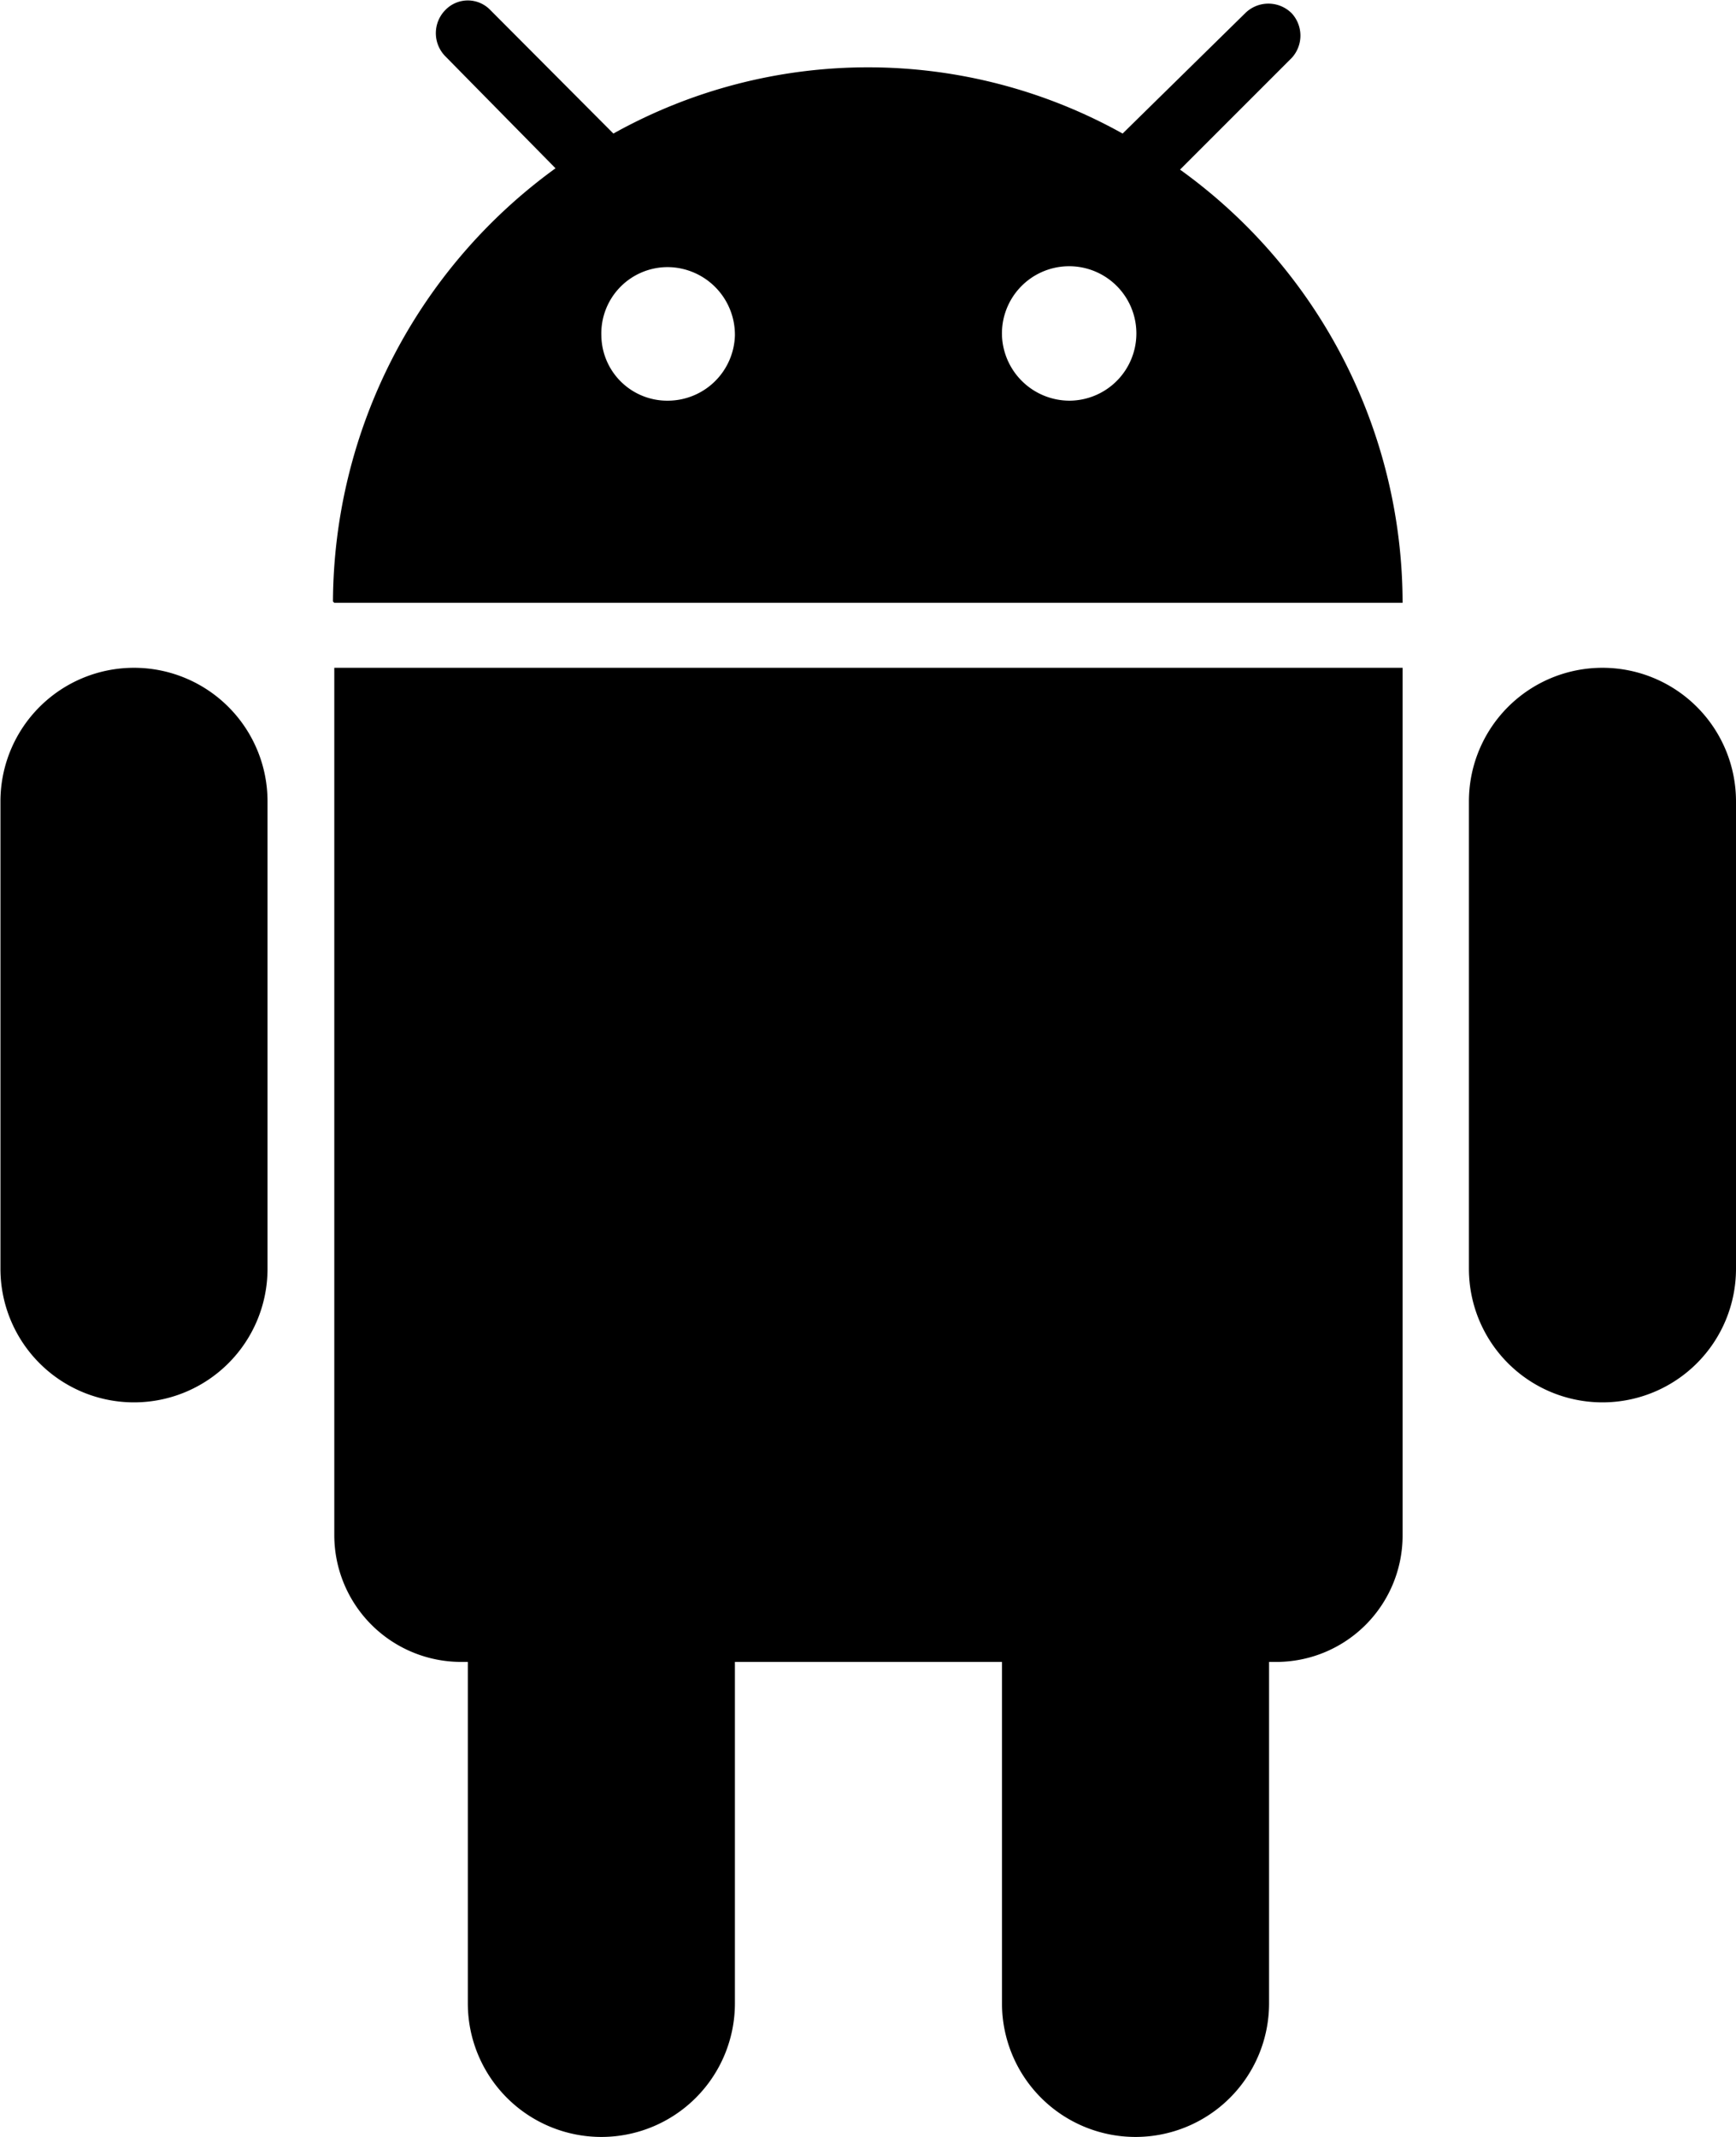 <svg id="Layer_1" data-name="Layer 1" xmlns="http://www.w3.org/2000/svg" viewBox="0 0 39 48"><title>android</title><path d="M35,15.54A1.51,1.51,0,1,1,36.52,17h0A1.52,1.52,0,0,1,35,15.54h0Zm-16.5,21V26a3,3,0,0,0-6,0v10.5a3,3,0,1,0,6,0h0ZM44,23H20V42.48a2.85,2.85,0,0,0,2.85,2.85H23V53a3,3,0,1,0,6,0V45.33h6V53a3,3,0,1,0,6,0V45.33h0.21A2.84,2.84,0,0,0,44,42.48V23Zm1.49,3v10.5a3,3,0,1,0,6,0V26a3,3,0,0,0-6,0h0ZM29,15.54A1.51,1.51,0,0,1,27.5,17,1.48,1.48,0,0,1,26,15.55s0,0,0,0A1.49,1.49,0,0,1,27.5,14,1.52,1.52,0,0,1,29,15.54h0Zm-9,6H44a12,12,0,0,0-5-9.73l2.51-2.51a0.74,0.74,0,0,0,0-1h0a0.74,0.74,0,0,0-1.05,0h0L37.71,11a11.74,11.74,0,0,0-11.44,0L23.5,8.22a0.7,0.7,0,0,0-1,0l0,0a0.74,0.74,0,0,0,0,1.05h0l2.47,2.51a12.09,12.09,0,0,0-5,9.73h0Z" transform="translate(-12.49 -8)"/></svg>